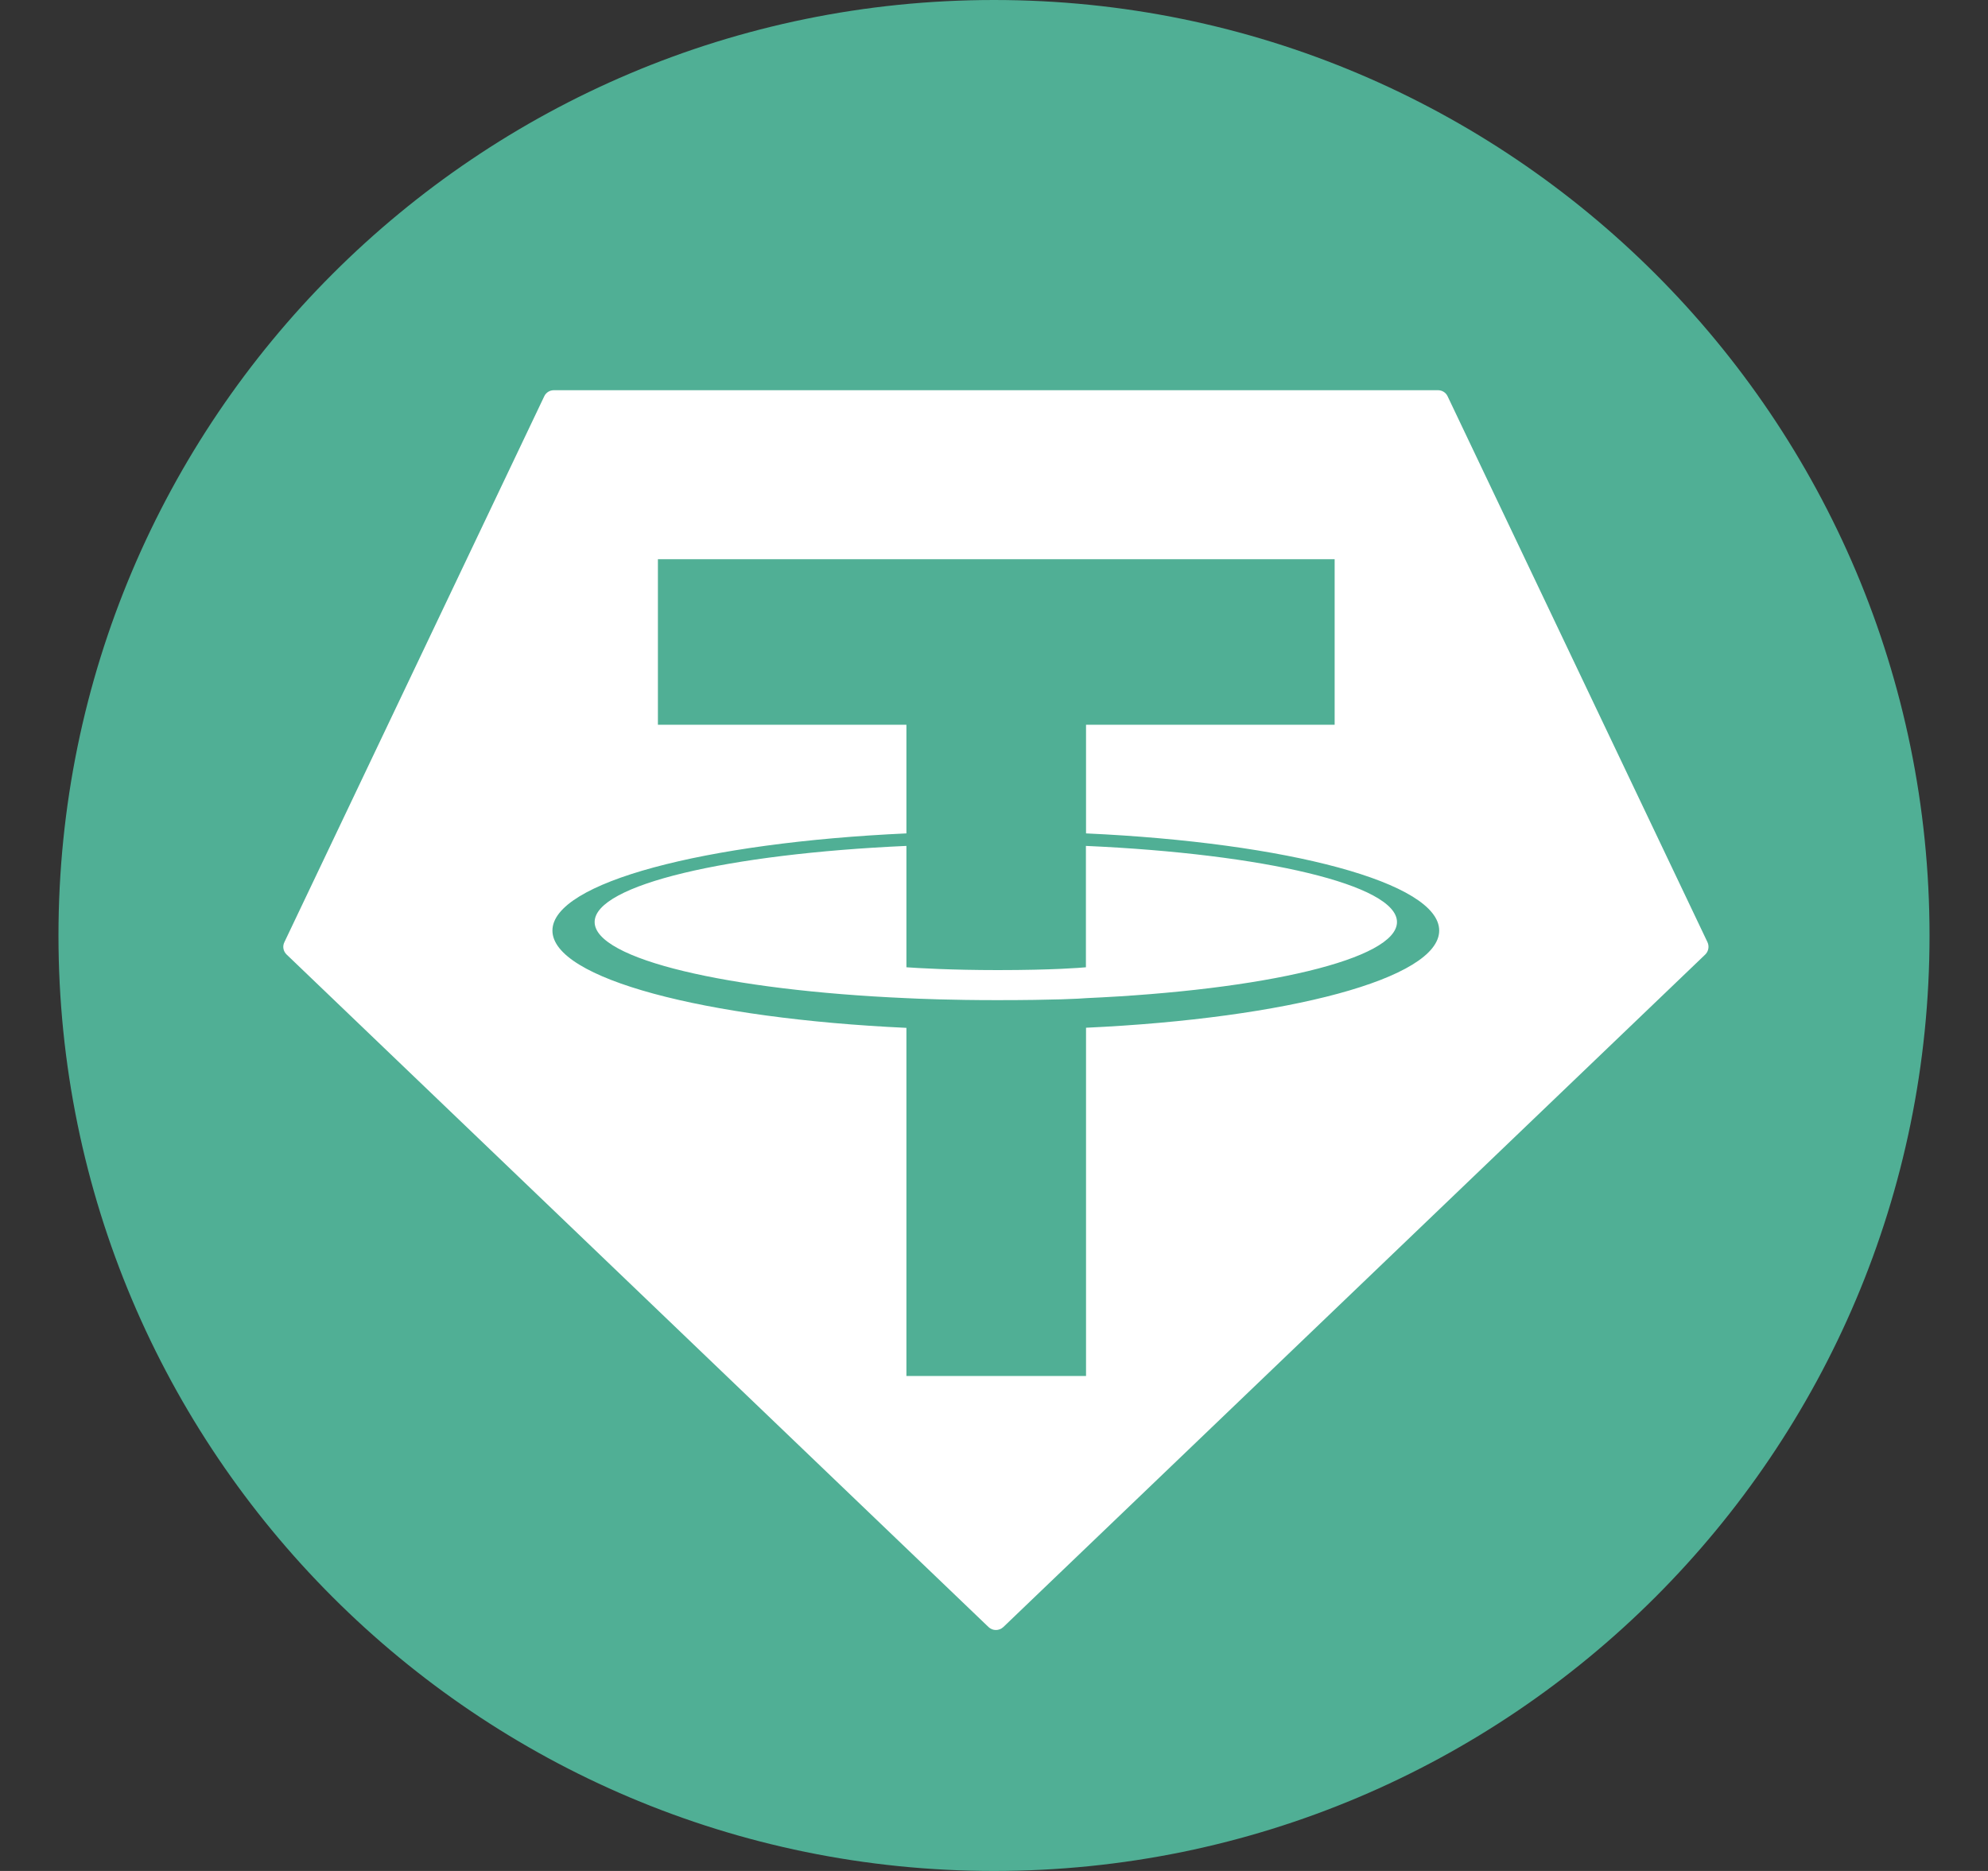 <svg width="17" height="16" viewBox="0 0 17 16" fill="none" xmlns="http://www.w3.org/2000/svg">
<rect x="0" y="0" width="17" height="16" fill="#333333" stroke="none"/>
<g clip-path="url(#clip0_483_80)">
<path d="M8.5 16C12.918 16 16.5 12.418 16.5 8C16.5 3.582 12.918 0 8.5 0C4.082 0 0.5 3.582 0.5 8C0.5 12.418 4.082 16 8.5 16Z" fill="#50AF95"/>
<path fill-rule="evenodd" clip-rule="evenodd" d="M4.654 3.389L2.432 8.057C2.414 8.093 2.422 8.135 2.451 8.163L8.453 13.914C8.488 13.948 8.544 13.948 8.58 13.914L14.582 8.163C14.61 8.136 14.618 8.093 14.601 8.057L12.379 3.389C12.364 3.357 12.332 3.337 12.297 3.337H4.736C4.701 3.337 4.669 3.357 4.654 3.389Z" fill="white"/>
<path fill-rule="evenodd" clip-rule="evenodd" d="M9.287 8.536C9.244 8.54 9.022 8.553 8.525 8.553C8.13 8.553 7.85 8.541 7.751 8.536C6.225 8.469 5.085 8.203 5.085 7.885C5.085 7.567 6.225 7.302 7.751 7.234V8.272C7.851 8.279 8.137 8.296 8.532 8.296C9.006 8.296 9.243 8.276 9.286 8.272V7.234C10.809 7.302 11.946 7.568 11.946 7.885C11.946 8.203 10.809 8.468 9.286 8.536L9.287 8.536ZM9.287 7.127V6.198H11.413V4.782H5.626V6.198H7.751V7.127C6.023 7.206 4.724 7.548 4.724 7.958C4.724 8.368 6.023 8.71 7.751 8.79V11.767H9.287V8.789C11.011 8.709 12.307 8.368 12.307 7.958C12.307 7.548 11.012 7.206 9.287 7.127L9.287 7.127Z" fill="#50AF95"/>
</g>
<defs>
<clipPath id="clip0_483_80">
<rect width="16" height="16" fill="white" transform="translate(0.5)"/>
</clipPath>
</defs>
</svg>
